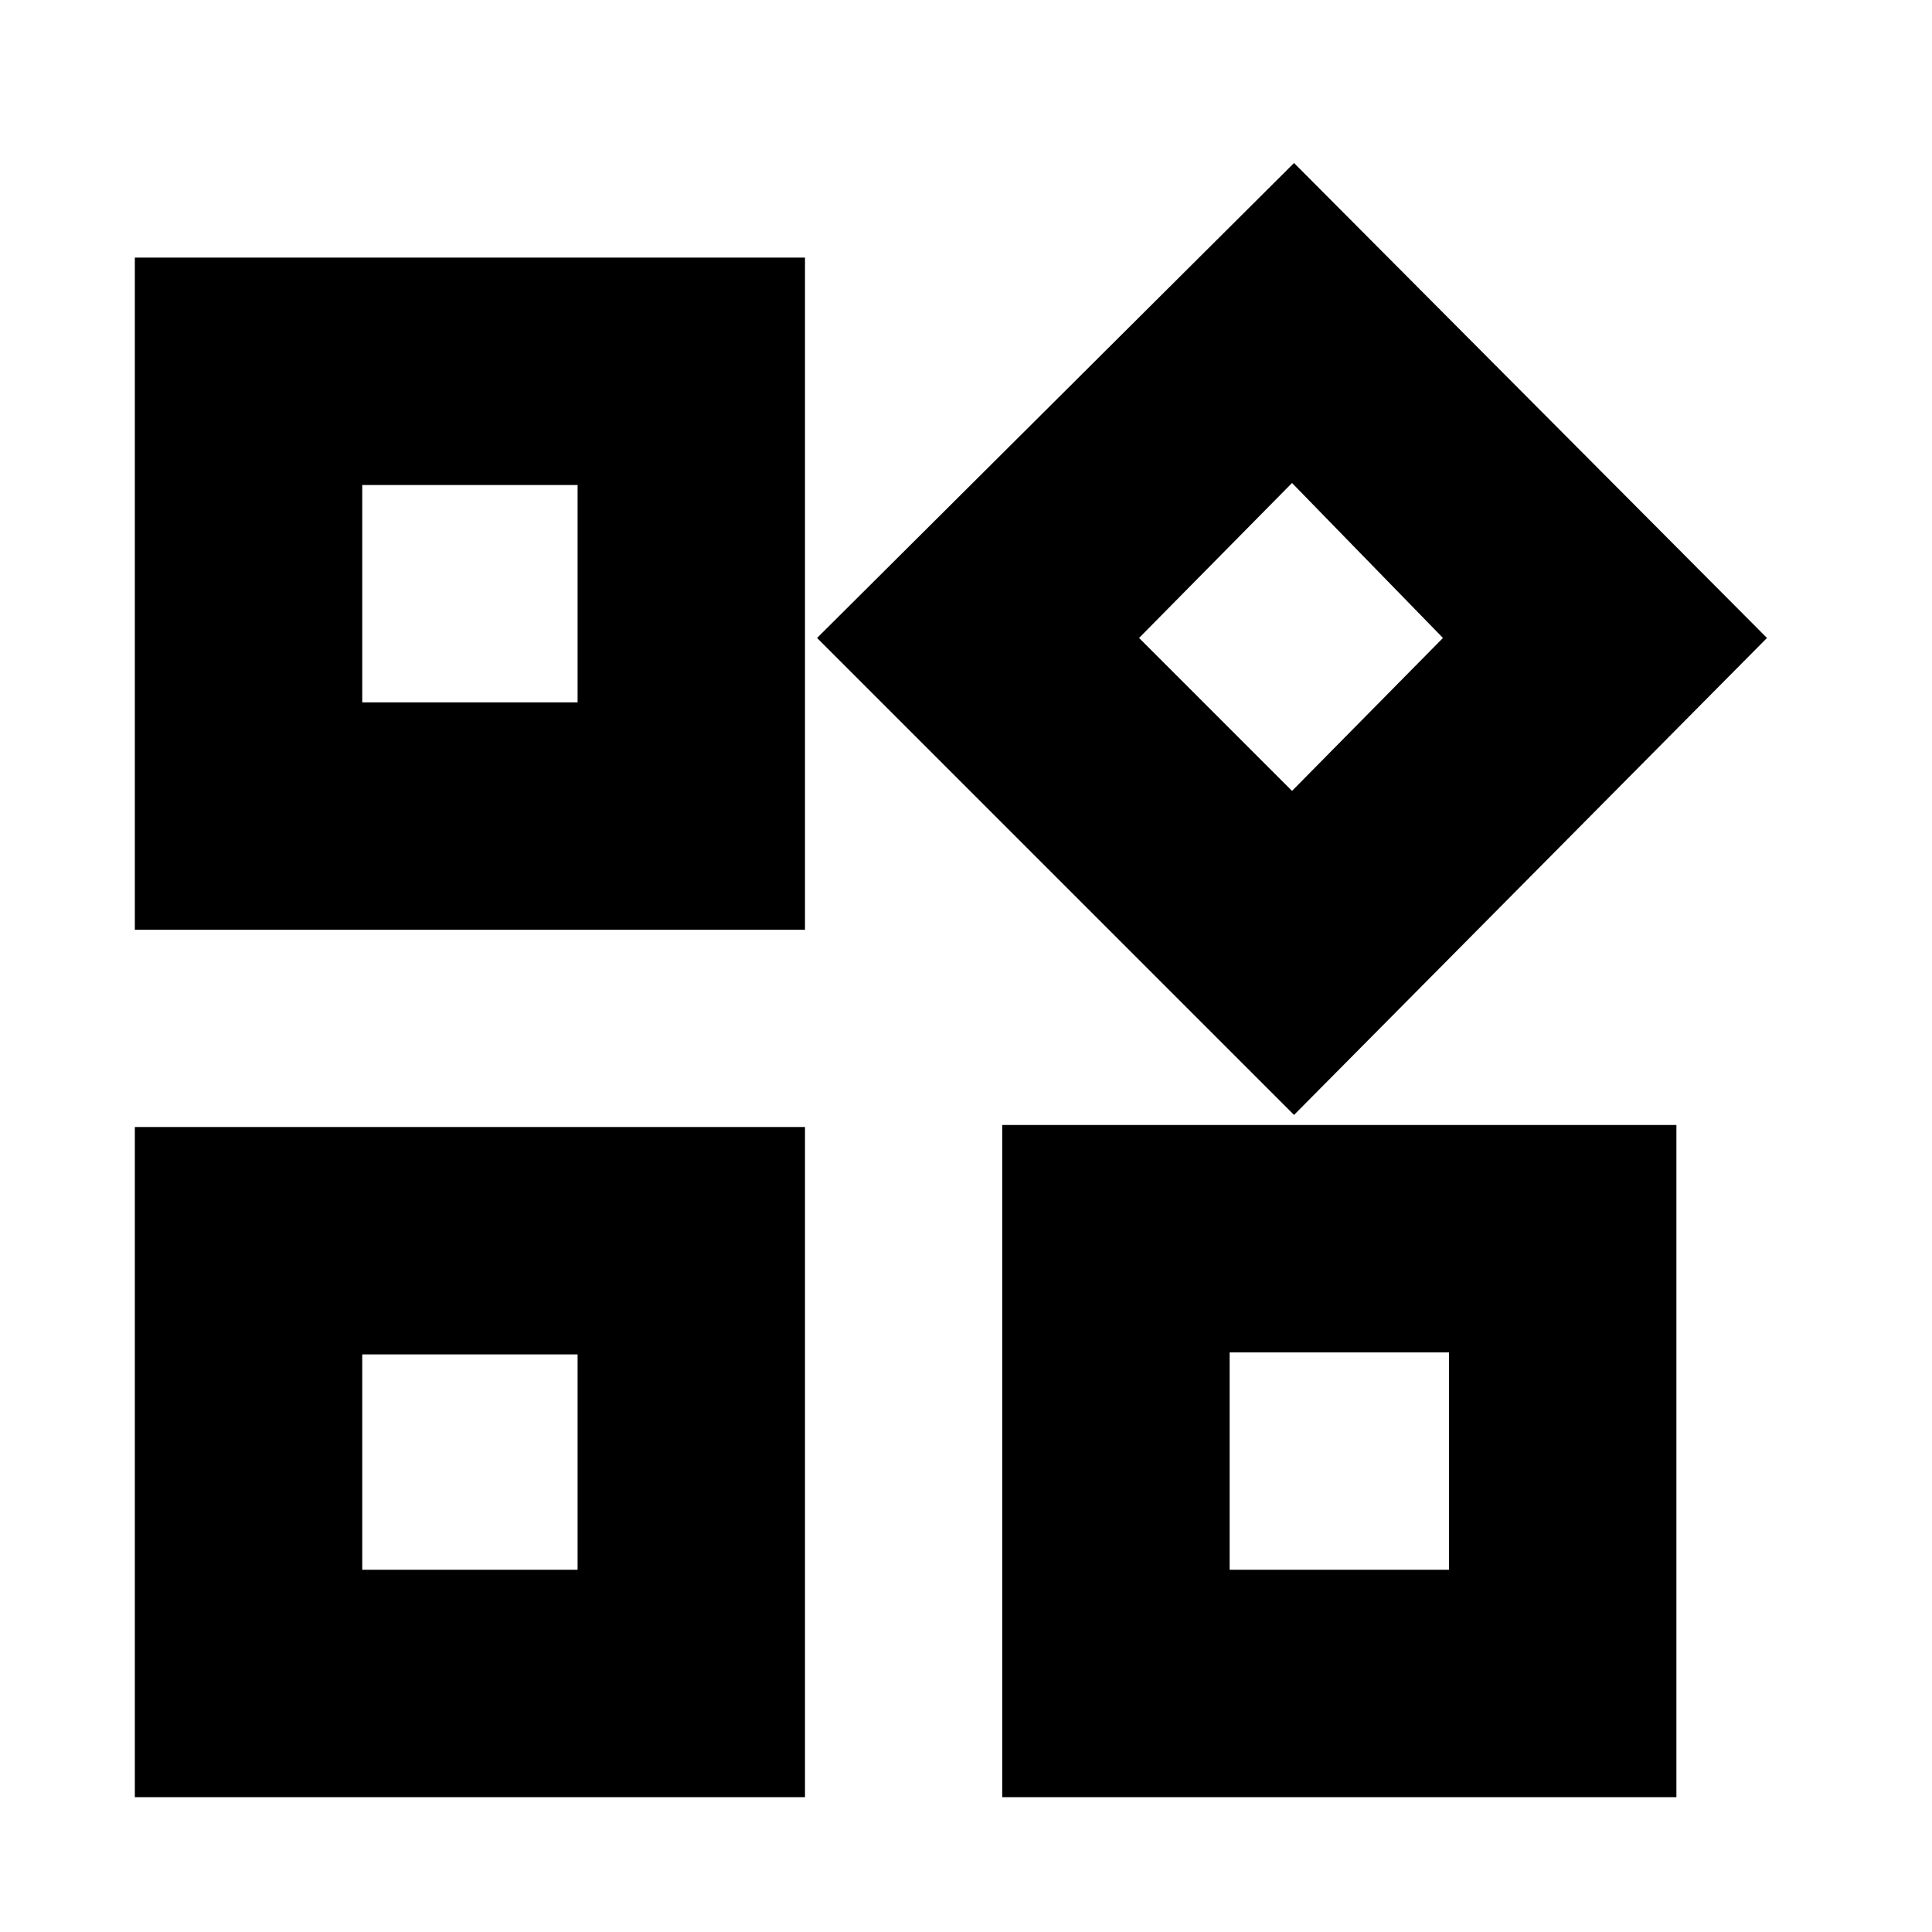 <svg xmlns="http://www.w3.org/2000/svg" height="20" viewBox="0 -960 960 960" width="20"><path d="M643-406 406-643l237-236 235 236-235 237ZM67-498v-334h333v334H67ZM498-67v-334h335v334H498ZM67-67v-333h333v333H67Zm113-544h107v-108H180v108Zm462 44 75-76-75-77-76 77 76 76Zm-31 387h109v-108H611v108Zm-431 0h107v-107H180v107Zm107-431Zm279-33ZM287-287Zm324-1Z"/></svg>